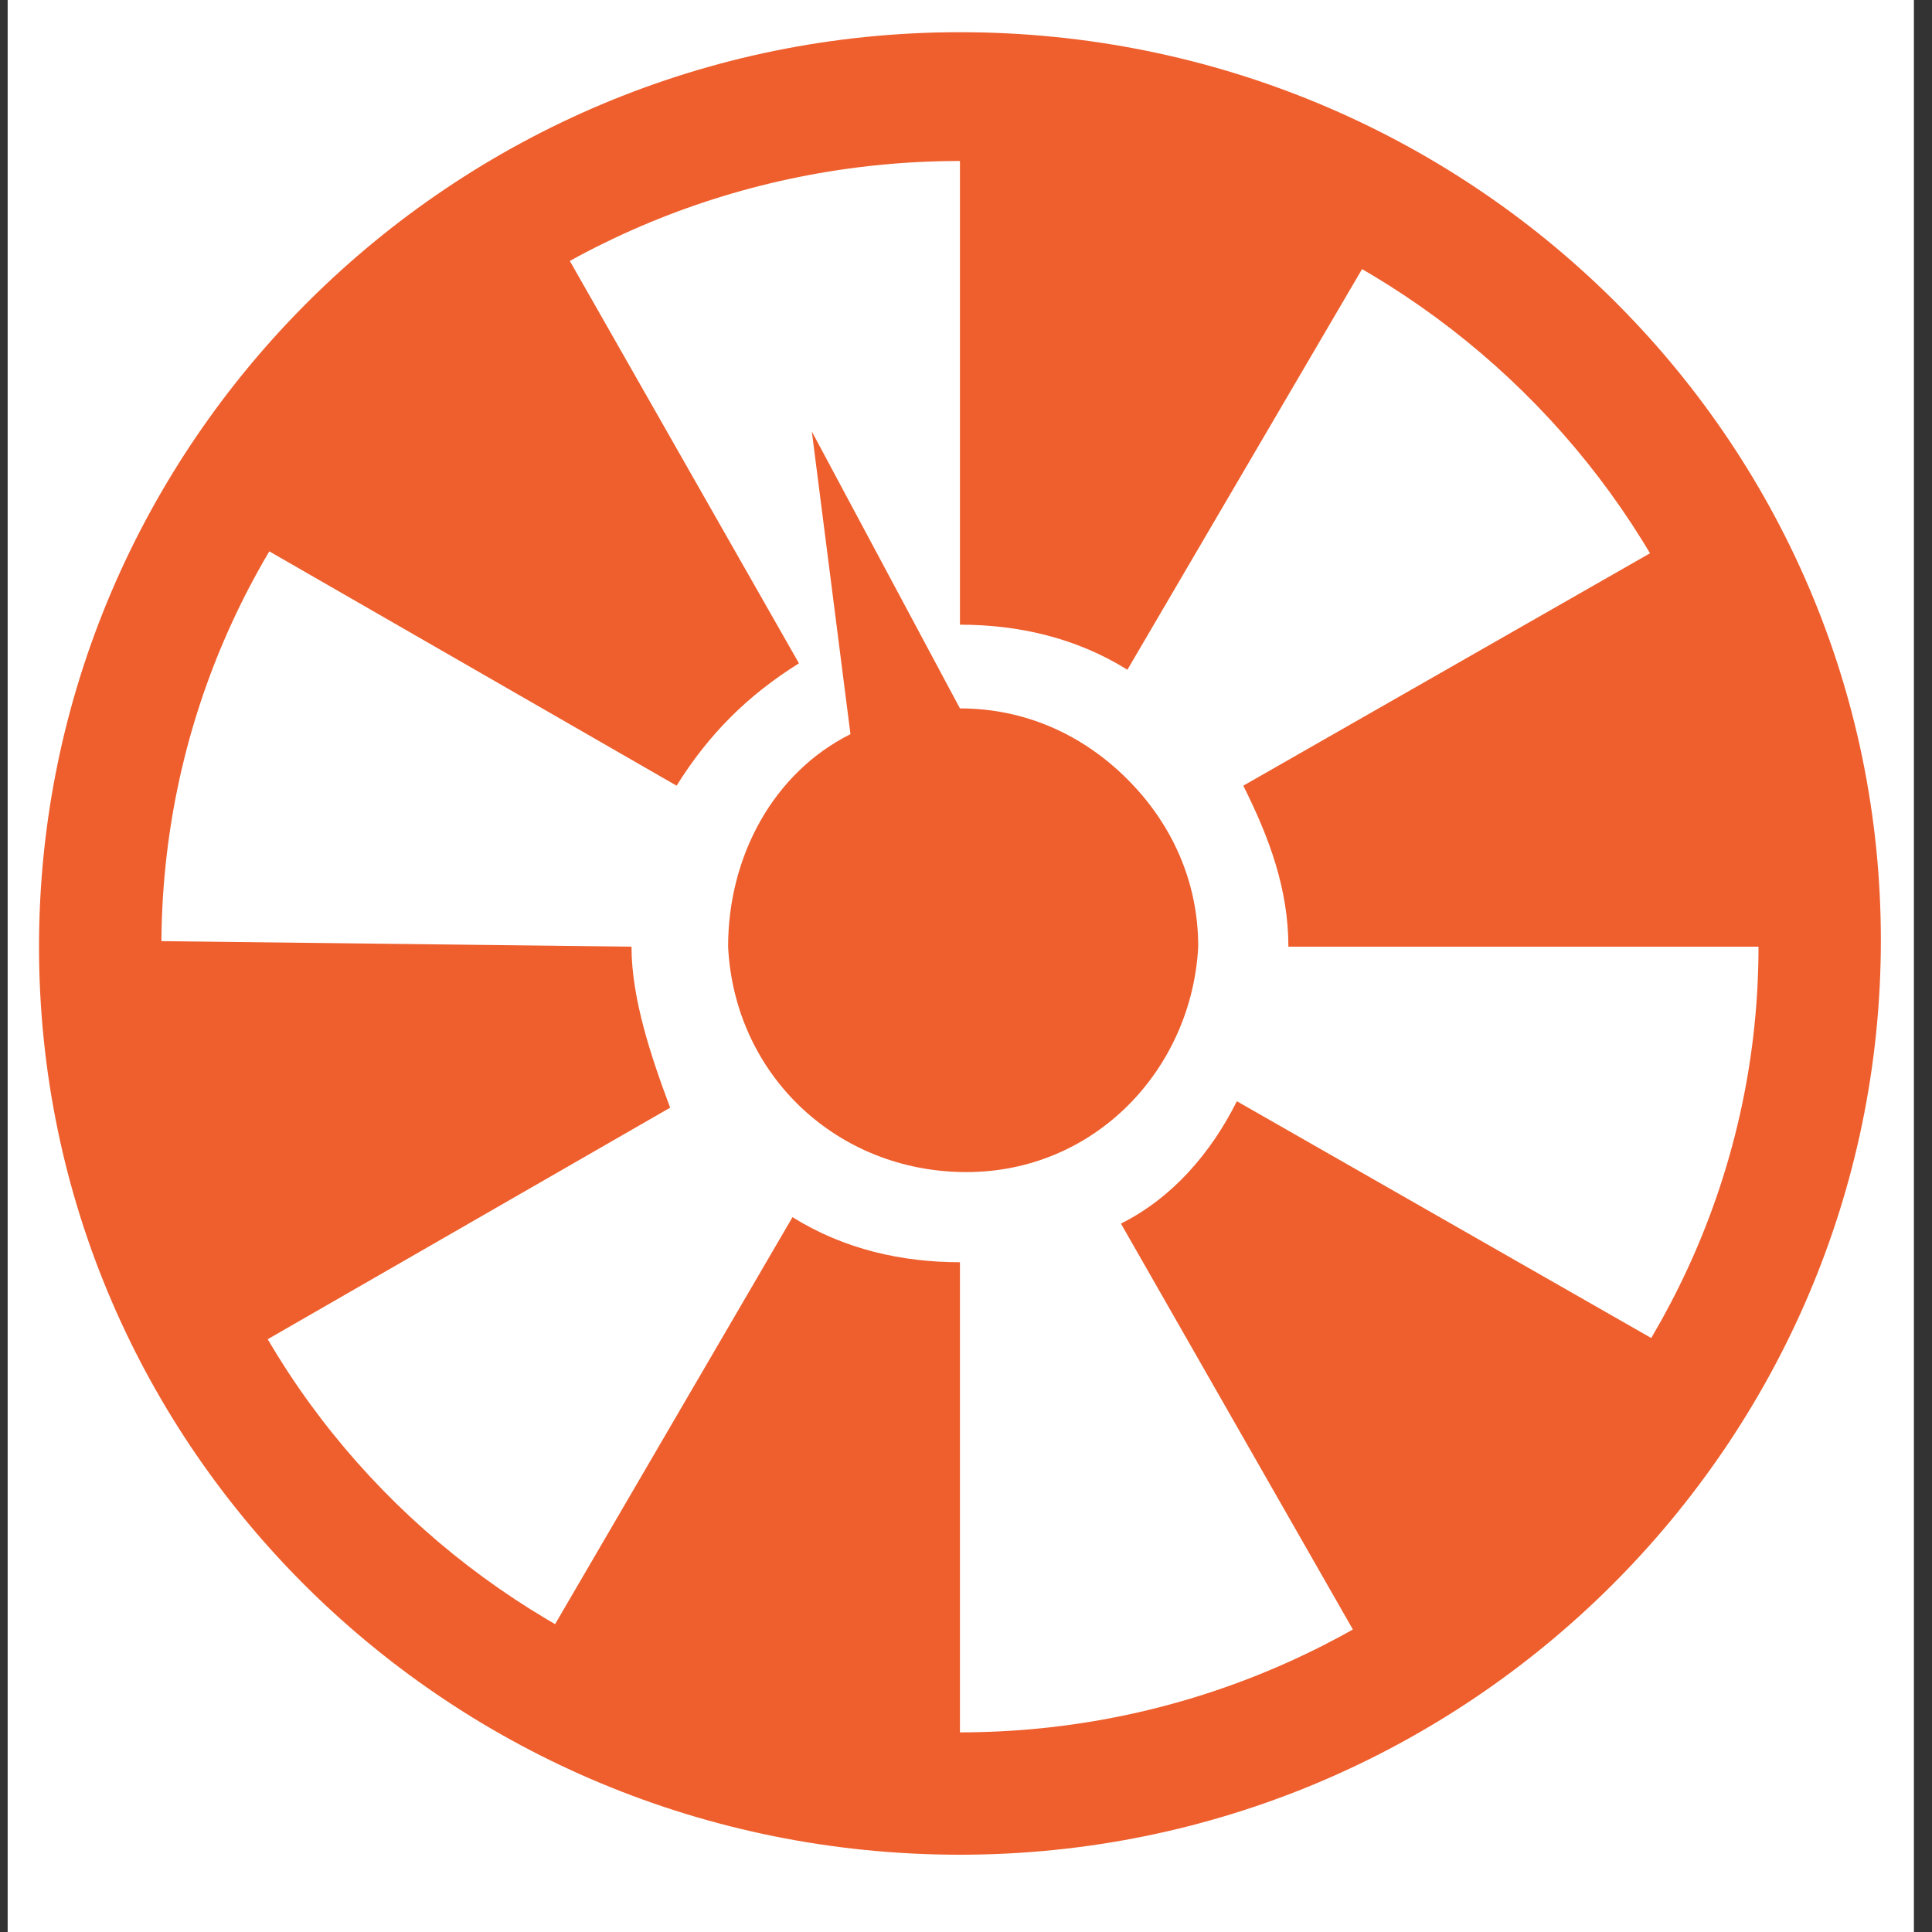 <?xml version="1.0" standalone="no"?><!DOCTYPE svg PUBLIC "-//W3C//DTD SVG 1.1//EN" "http://www.w3.org/Graphics/SVG/1.1/DTD/svg11.dtd"><svg t="1706681462623" class="icon" viewBox="0 0 1024 1024" version="1.1" xmlns="http://www.w3.org/2000/svg" p-id="9972" xmlns:xlink="http://www.w3.org/1999/xlink" width="200" height="200"><rect x="0" y="0" width="1024" height="1024" fill="#333333" stroke="none"/><path d="M4.062 0h1010.347v1024H4.062z" fill="#FFFFFF" p-id="9973"></path><path d="M508.791 935.253c-242.347 0-440.32-194.56-440.32-433.493S266.445 68.267 508.791 68.267c242.347 0 440.32 194.56 440.32 433.493s-197.973 433.493-440.32 433.493z m0-901.12c-259.413 0-471.04 208.213-471.04 467.627 0 256 211.627 464.213 471.04 464.213 259.413 0 471.04-208.213 471.04-464.213 0-259.413-211.627-467.627-471.04-467.627z" fill="#EE5F2D" p-id="9974"></path><path d="M508.791 983.04c-269.653 0-488.107-215.04-488.107-481.28S239.138 17.067 508.791 17.067s488.107 215.04 488.107 481.28-218.453 484.693-488.107 484.693z m0-897.707c-232.107 0-423.253 184.32-423.253 416.427s191.147 416.427 423.253 416.427 423.253-187.733 423.253-416.427-191.147-416.427-423.253-416.427z" fill="#EE5F2D" p-id="9975"></path><path d="M334.711 501.76l-290.133-3.413v3.413c0 81.92 23.893 160.427 61.44 228.693l249.173-143.36c-10.24-27.307-20.48-58.027-20.48-85.333z m88.747-150.187l-139.947-245.76c-71.68 40.96-133.12 95.573-174.08 167.253l249.173 143.36c17.067-27.307 37.547-47.787 64.853-64.853z m174.08 3.413l139.947-238.933c-68.267-40.96-146.773-64.853-228.693-64.853v279.893c30.72 0 61.44 6.827 88.747 23.893z m-320.853 535.893c68.267 37.547 146.773 58.027 225.28 58.027h6.827v-279.893c-30.72 0-61.44-6.827-88.747-23.893l-143.36 245.76z m621.227-610.987l-238.933 136.533c13.653 27.307 23.893 54.613 23.893 85.333h273.067v-3.413c0-78.507-23.893-153.6-58.027-218.453z m-303.787 368.64l136.533 238.933c68.267-40.96 126.293-98.987 163.84-167.253l-238.933-136.533c-13.653 27.307-34.133 51.2-61.44 64.853z" fill="#EE5F2D" p-id="9976"></path><path d="M635.085 501.76c0-34.133-13.653-64.853-37.547-88.747-23.893-23.893-54.613-37.547-88.747-37.547l-78.507-146.773 20.48 160.427c-40.96 20.48-64.853 64.853-64.853 112.64 3.413 68.267 58.027 119.467 126.293 119.467s119.467-54.613 122.88-119.467z" fill="#EE5F2D" p-id="9977"></path></svg>